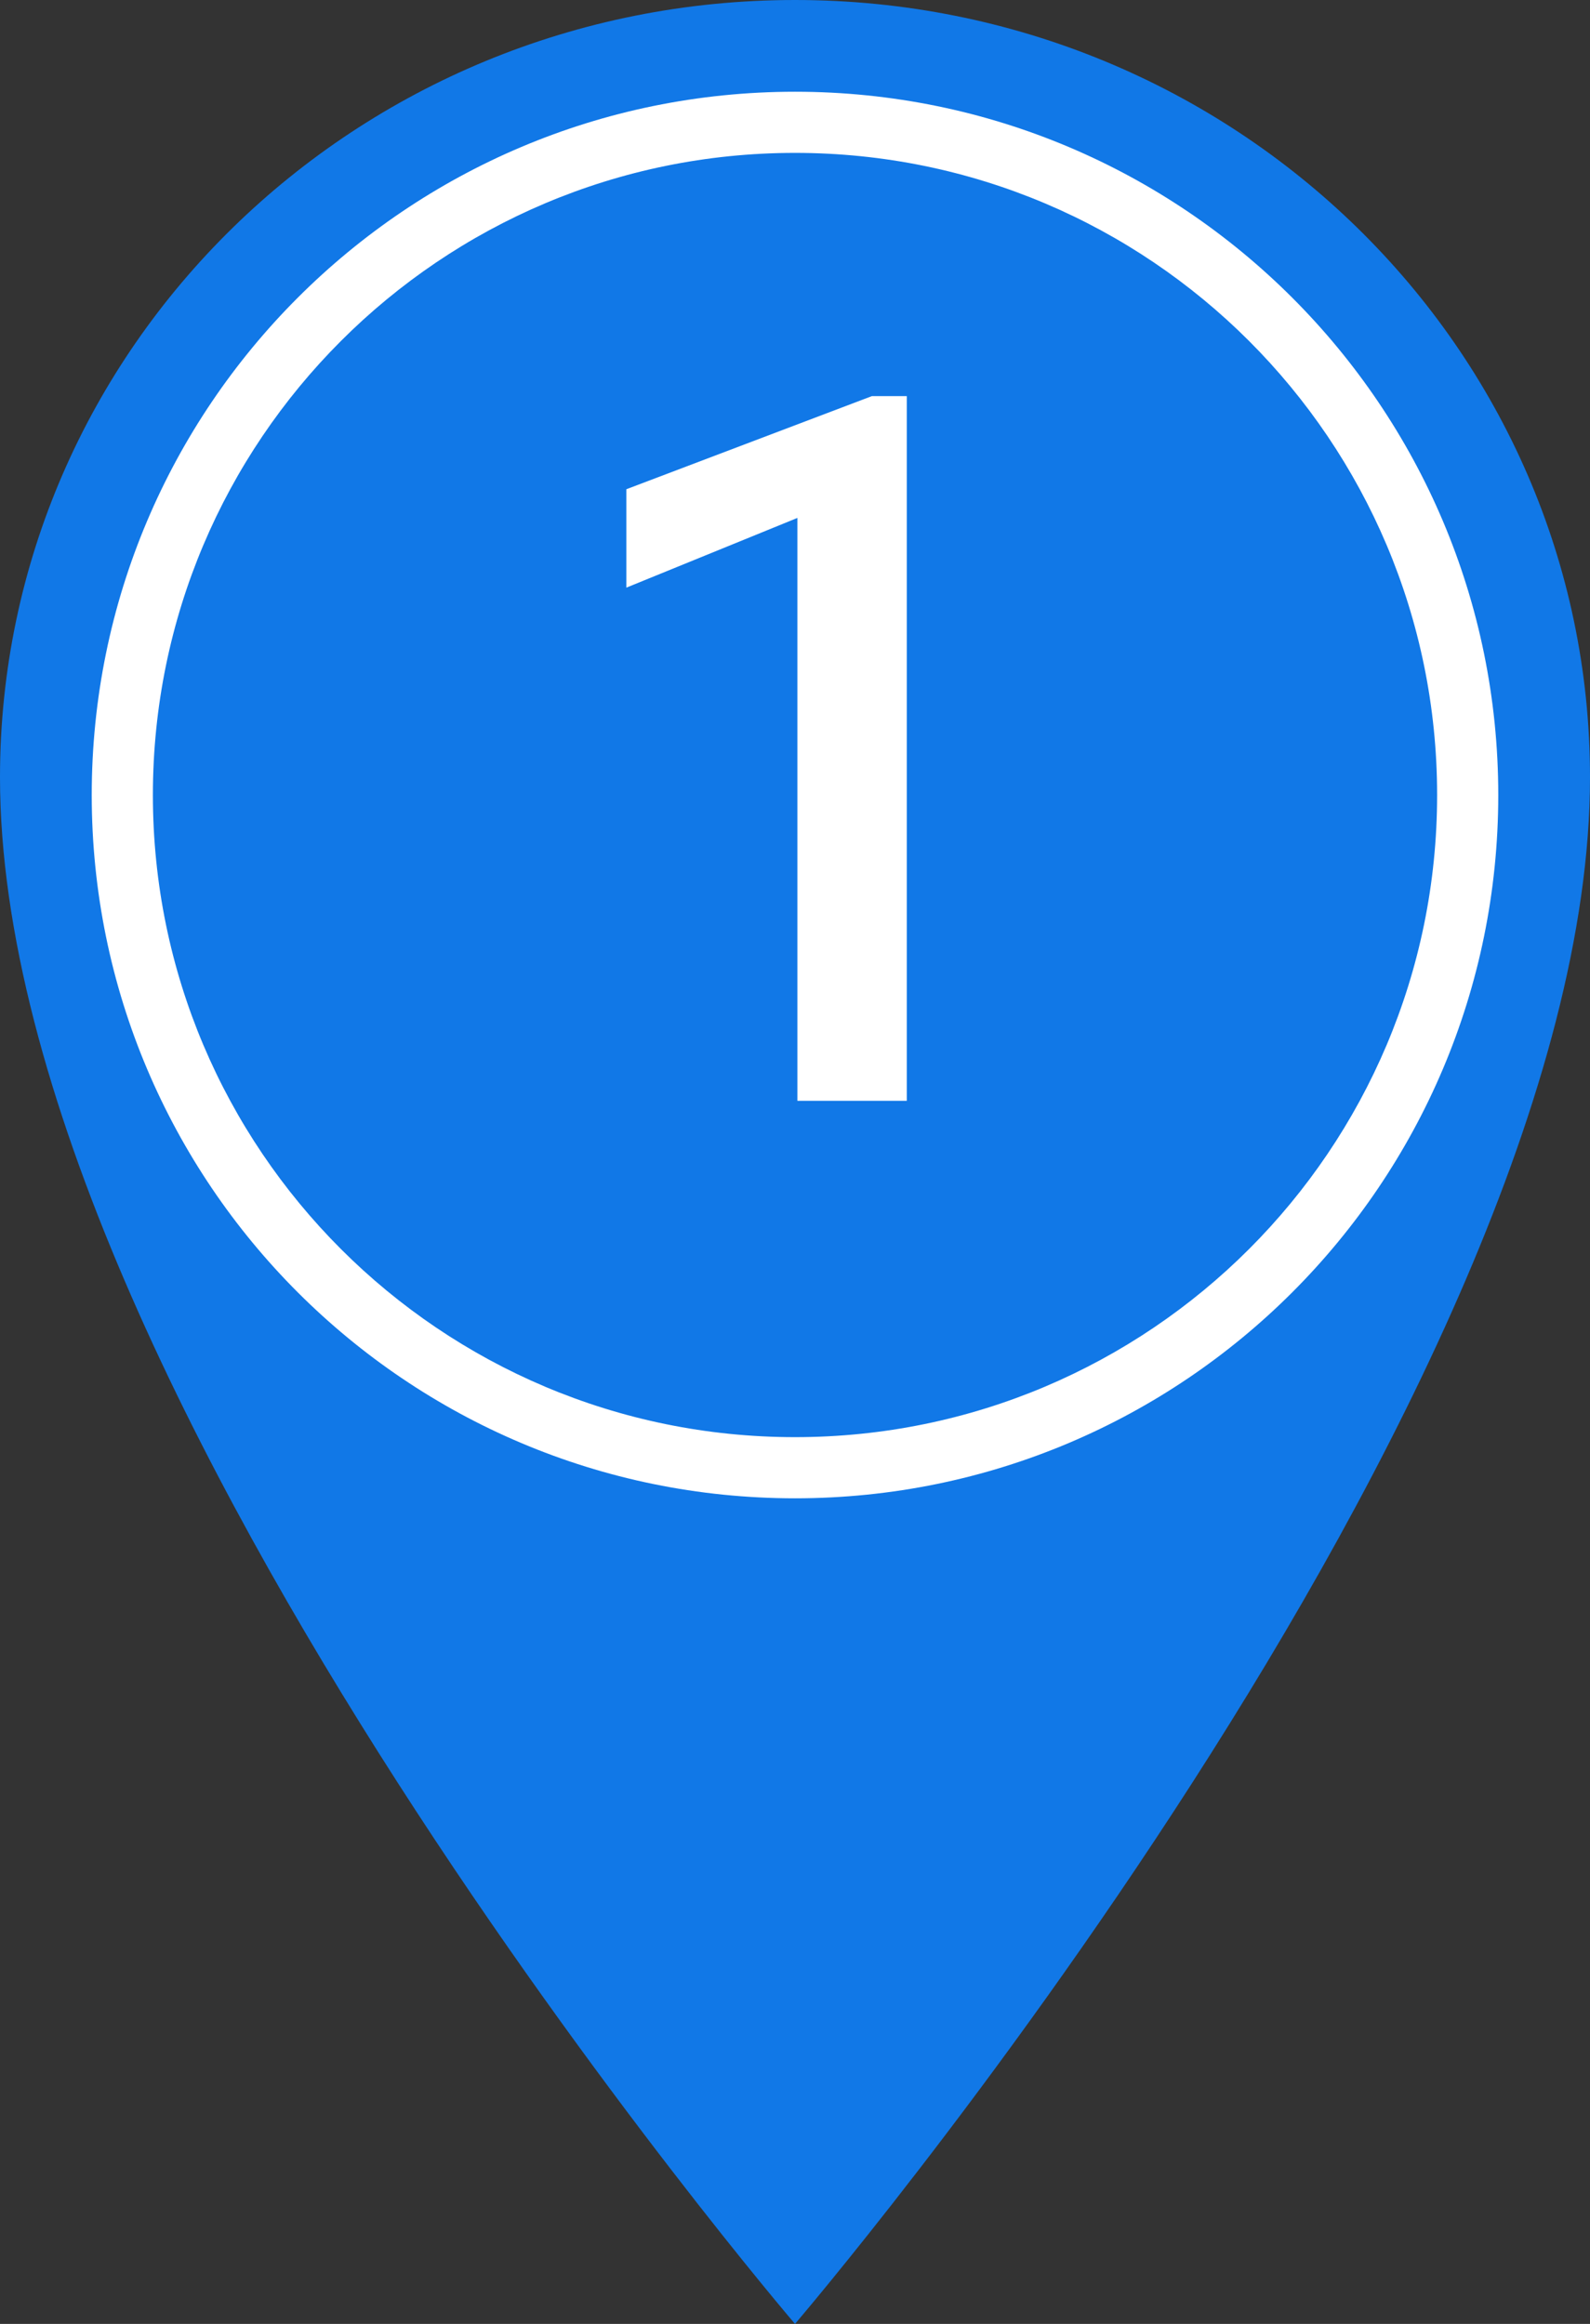 <svg width="26" height="38" viewBox="0 0 26 38" fill="none" xmlns="http://www.w3.org/2000/svg">
<rect x="0" y="0" width="26" height="38" fill="#333333" stroke="none"/>
<path d="M26 12.709C26 22.819 13 38 13 38C13 38 0 22.819 0 12.709C0 5.69 5.82 0 13 0C20.18 0 26 5.69 26 12.709Z" fill="#1178E7"/>
<path fill-rule="evenodd" clip-rule="evenodd" d="M13 2.5C7.201 2.5 2.5 7.201 2.5 13C2.5 18.799 7.201 23.5 13 23.5C18.799 23.5 23.5 18.799 23.5 13C23.5 7.201 18.799 2.5 13 2.5ZM1.5 13C1.5 6.649 6.649 1.5 13 1.5C19.351 1.5 24.5 6.649 24.5 13C24.5 19.351 19.351 24.5 13 24.5C6.649 24.5 1.5 19.351 1.5 13Z" fill="white"/>
<path d="M13.039 18V8.469L10.242 9.609V8L14.258 6.477H14.828V18H13.039Z" fill="white"/>
</svg>
